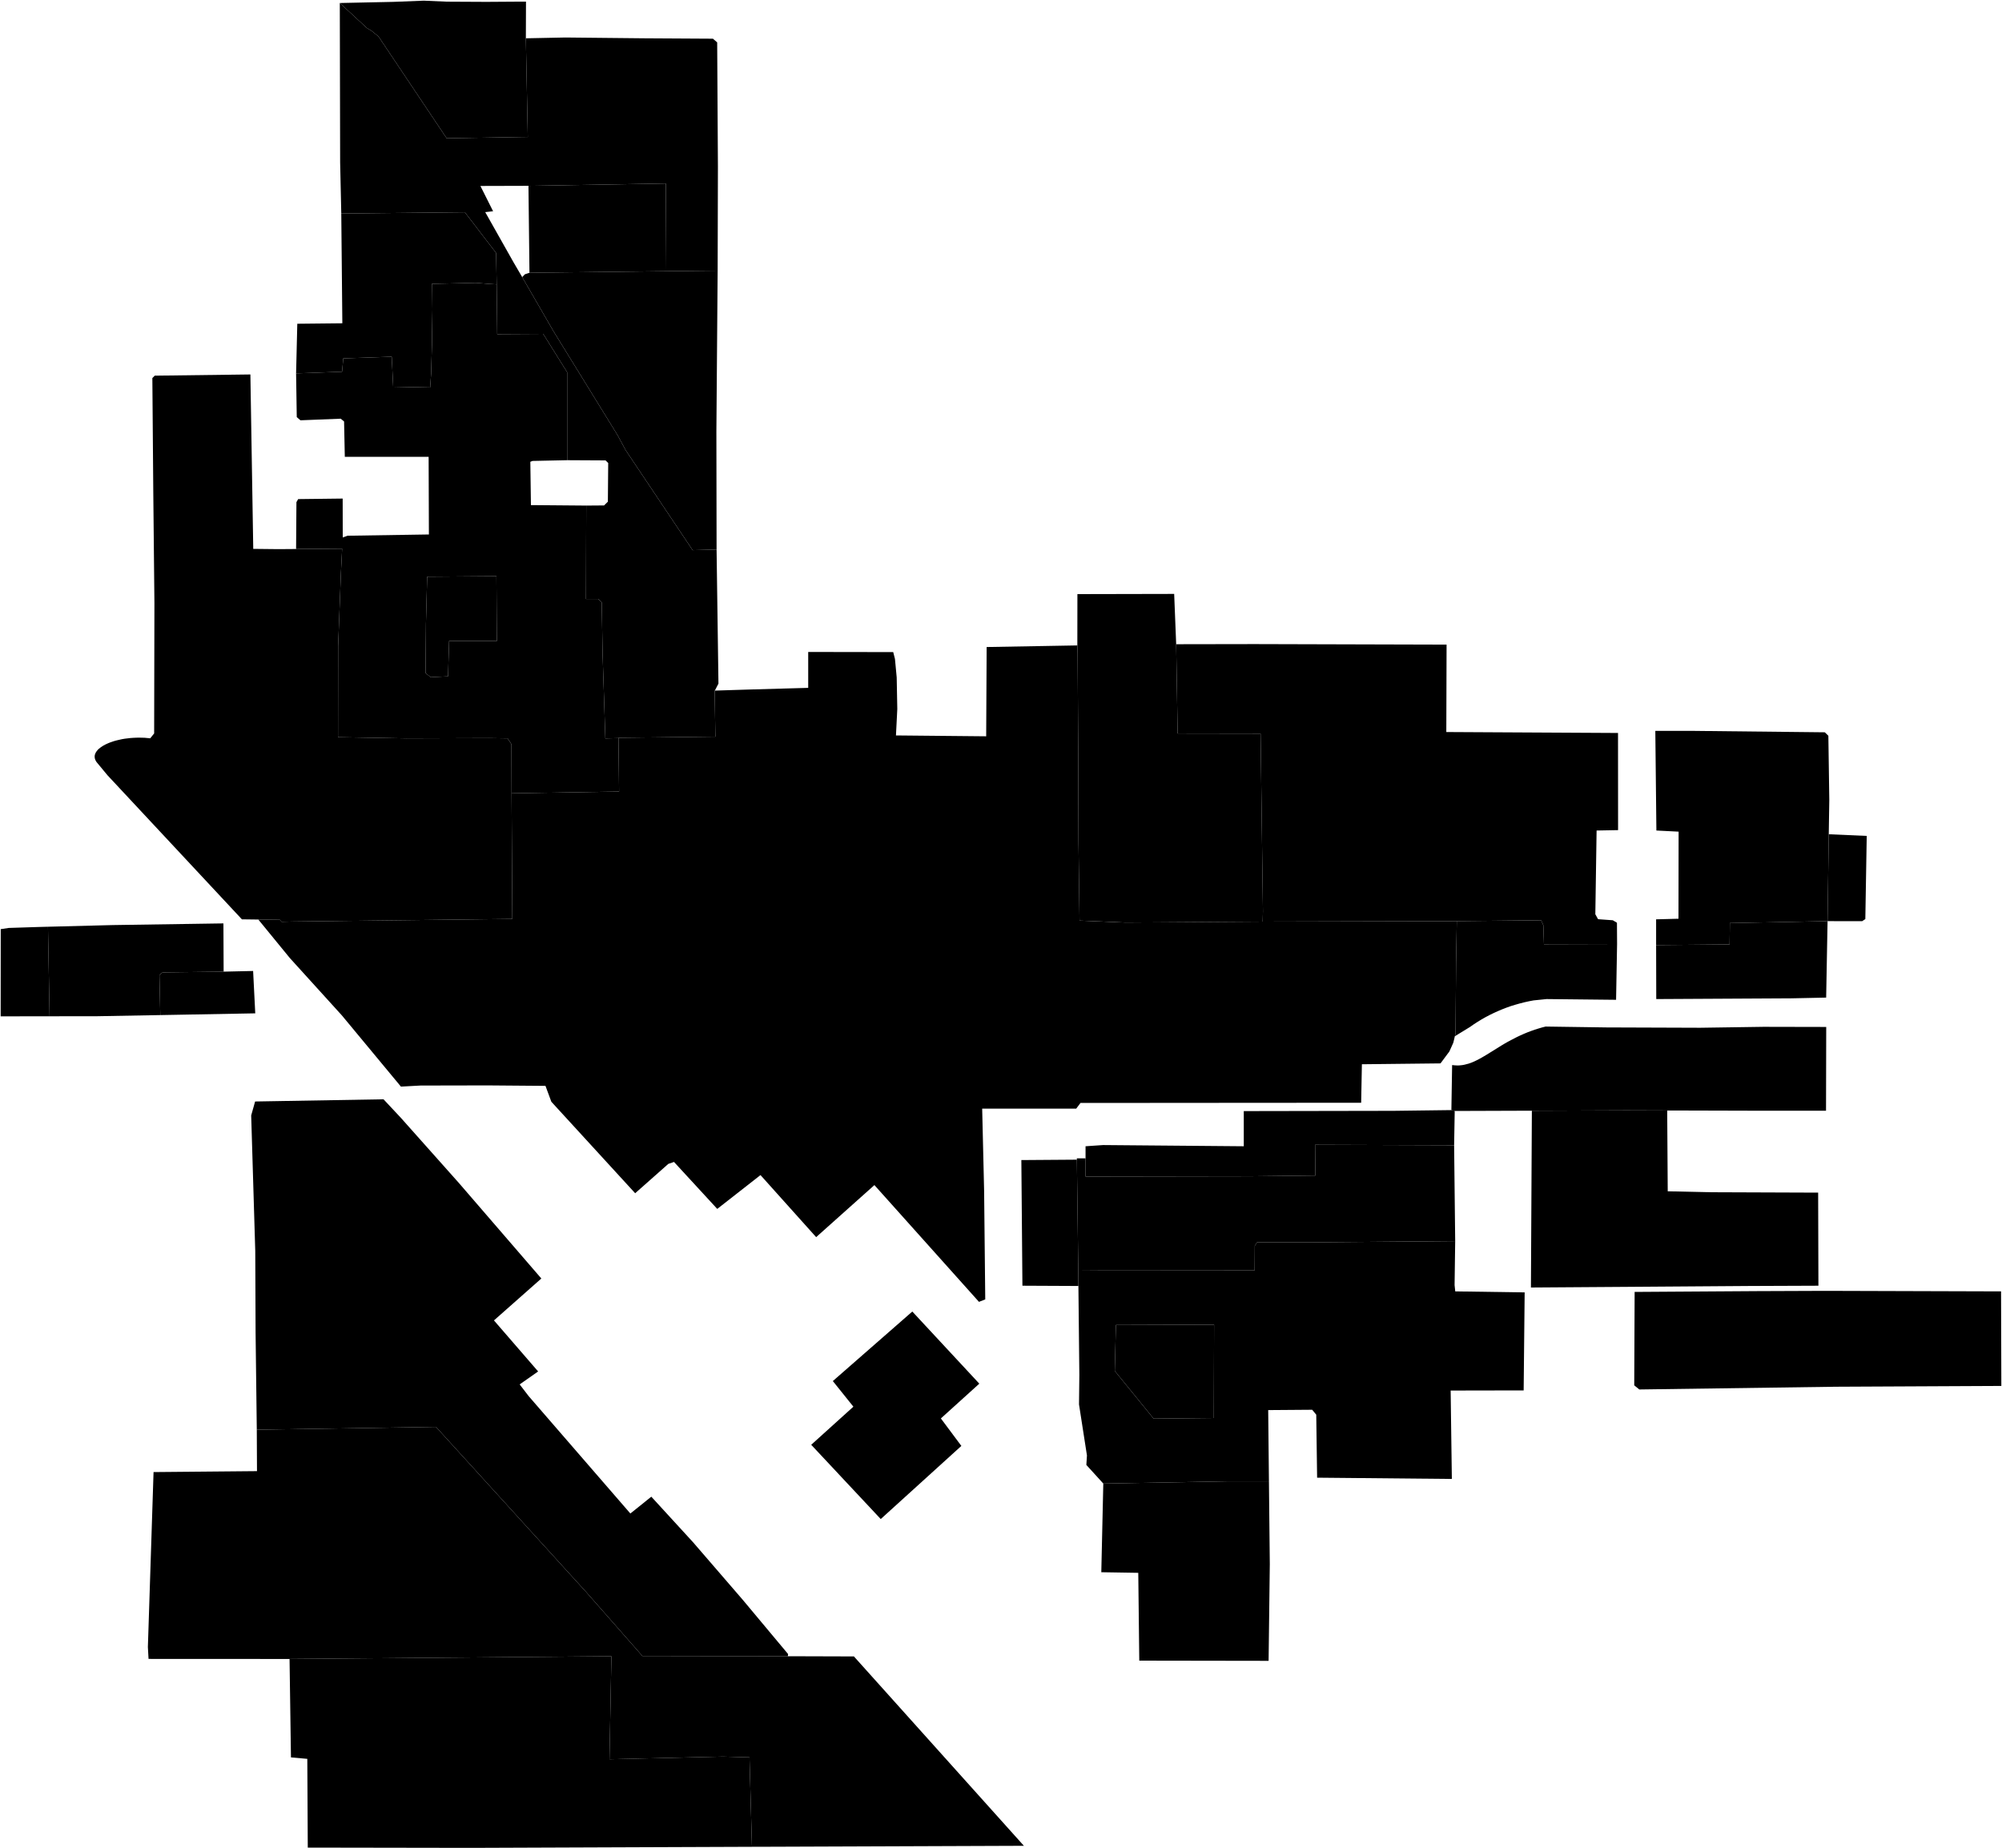 <?xml version="1.0"?>
<svg xmlns="http://www.w3.org/2000/svg" version="1.2" baseProfile="tiny" width="3000" height="2770" viewBox="0 0 3000 2770" stroke-linecap="round" stroke-linejoin="round">
<g id="A">
<path d="M 511.4 320 696.6 318.1 743.4 379.1 744.3 426.2 731.8 425.4 713.2 423.9 647.2 425.4 646.8 463.8 647.5 508.9 646 560.4 644.6 580.7 589.2 579.6 587 534.6 514.4 537.1 512.6 557.1 443.7 559.6 445.5 485.2 513 484.5 511.4 320 Z" data-holc_grade="A"/>
<path d="M 640.1 864.3 743.9 863.5 744.5 960.7 673 960.5 671.4 1013.6 645.4 1014.9 637.7 1008.8 638.3 934.6 640.1 864.3 Z" data-holc_grade="A"/>
</g>
<g id="B">
<path d="M 788 57.4 790.9 205.2 669.3 207.2 567.2 54.7 557.3 46.6 549.7 41.9 509.2 4.5 589.5 2.8 635.1 1 669.7 2.5 728.8 2.8 774 2.5 788.2 2.5 788 57.4 Z" data-holc_grade="B"/>
<path d="M 744.3 426.2 745.1 500.8 814 500.4 849.9 557.9 849.9 689.7 798 690.8 794.7 692.1 795.6 757 878.5 757.7 878.1 897.7 896.4 897.7 901.7 902.8 903 979.9 907.1 1106.7 926.8 1106.2 927.7 1186.3 766.6 1188.9 766.6 1189.4 766.4 1115.4 760.7 1106.6 732.9 1106.2 609.1 1106.6 506.5 1104.8 506.7 968 510.9 858.2 512.7 822.3 443.7 822.8 444.2 752.6 446.8 748 513.5 747.2 513.6 805.5 520.8 802.9 642.7 801 642.3 684.6 516.7 684.6 515.6 631.7 510.6 627.5 450.2 629.9 444.7 625.1 443.7 559.6 512.6 557.1 514.4 537.1 587 534.6 589.2 579.6 644.6 580.7 646 560.4 647.5 508.9 646.8 463.8 647.2 425.4 713.2 423.9 731.8 425.4 744.3 426.2 Z M 640.1 864.3 638.3 934.6 637.7 1008.8 645.4 1014.9 671.4 1013.6 673 960.5 744.5 960.7 743.9 863.5 640.1 864.3 Z" data-holc_grade="B"/>
<path d="M 2498.3 1664.3 2436.9 1664.1 2305.9 1664.6 2295.5 1664.6 2179.9 1665 2174.9 1663.7 2176 1596.2 2177.9 1596.4 2179.8 1596.6 2181.6 1596.7 2183.5 1596.8 2185.4 1596.8 2187.2 1596.7 2189.1 1596.5 2191 1596.3 2192.9 1596 2194.8 1595.6 2196.7 1595.1 2198.6 1594.6 2200.6 1594.1 2202.6 1593.4 2204.6 1592.7 2206.6 1591.9 2209.8 1590.5 2213.1 1588.9 2216.6 1587.1 2220.4 1585 2224 1582.9 2228 1580.5 2245.9 1569.4 2250.4 1566.6 2254.6 1564.1 2259.5 1561.3 2264.2 1558.8 2268.8 1556.4 2273.3 1554.1 2278.6 1551.6 2283.8 1549.3 2289.1 1547.1 2294.4 1545.1 2299.8 1543.2 2305.2 1541.5 2310.6 1539.9 2316.1 1538.5 2407.1 1539.8 2547.8 1540.3 2642.6 1538.9 2736.6 1539.1 2736.3 1664.6 2619.2 1664.6 2508.7 1664.3 2498.3 1664.3 Z M 2738.6 1380.5 2736.5 1495.1 2684.4 1496.2 2481.9 1497.3 2481.7 1416.4 2591.8 1415.4 2592.2 1383.4 2738.6 1380.5 Z M 2423.2 1414.8 2421.7 1498.4 2317.6 1497.3 2298 1499.3 2291.2 1500.6 2284.4 1502.1 2277.7 1503.8 2271 1505.7 2264.4 1507.7 2257.9 1510 2251.4 1512.5 2245 1515.2 2238.7 1518 2232.4 1521.1 2226.3 1524.3 2220.3 1527.7 2214.4 1531.3 2208.5 1535.1 2202.8 1539.1 2180.3 1552.9 2180.3 1552.2 2181.1 1548.8 2181.9 1445.2 2181.9 1443.9 2183 1380.5 2309.4 1379.2 2312.7 1386.6 2313.6 1414.5 2313.6 1415.1 2423.2 1414.8 Z M 2738.6 1380.5 2740.4 1250.3 2797.3 1252.8 2795.2 1377.4 2790.4 1380.6 2738.6 1380.5 Z" data-holc_grade="B"/>
<path d="M 2179 1716.4 2180.6 1860.1 1964.4 1861.9 1883.6 1861.9 1880.3 1867.1 1880.1 1904 1645.1 1904.2 1615.8 1904.4 1613.7 1738 1613.6 1736 1626.7 1736 1626.7 1763.3 1873 1762.9 1971.1 1761.8 1970.7 1715.7 2179 1716.4 Z" data-holc_grade="B"/>
<path d="M 1672.2 1985.8 1819.3 1985.3 1818.9 2125.2 1728.7 2126.1 1670.5 2054.6 1672.2 1985.8 Z" data-holc_grade="B"/>
</g>
<g id="C">
<path d="M 998.4 406.4 793.4 408.8 791.9 278.5 997.8 275 998.4 406.4 Z" data-holc_grade="C"/>
<path d="M 443.7 822.8 512.7 822.3 510.9 858.2 506.7 968 506.5 1104.8 609.1 1106.6 732.9 1106.2 760.7 1106.6 766.4 1115.4 766.6 1189.4 767.7 1376.6 767.7 1377.2 437.6 1381.1 422 1381.5 419.4 1378.5 387.1 1378.1 386.6 1378.1 362.5 1377.8 160.9 1161.7 146.6 1144.4 145.6 1143.2 144.7 1142.1 144.1 1141.2 143.6 1140.3 143.1 1139.4 142.7 1138.4 142.4 1137.5 142.1 1136.6 142 1135.7 141.9 1134.8 141.8 1133.9 141.9 1132.9 142 1132 142.2 1131.1 142.5 1130.2 142.8 1129.3 143.3 1128.4 143.7 1127.5 144.3 1126.6 145 1125.7 145.7 1124.8 146.4 1123.9 147.3 1123 148.2 1122.2 150.3 1120.5 152.6 1118.9 155.1 1117.3 157.9 1115.8 160.9 1114.4 164.2 1113 167.6 1111.8 171.2 1110.6 174.9 1109.6 178.8 1108.7 182.8 1107.8 186.9 1107.1 191.1 1106.6 195.3 1106.1 199.5 1105.8 203.8 1105.6 208.1 1105.5 212.4 1105.6 216.7 1105.7 220.9 1106.1 225.1 1106.5 231 1099.2 231.4 903.9 229.7 738 228.3 566.6 231.9 563 375.2 561.2 379.5 822.6 417.1 823 443.7 822.8 Z" data-holc_grade="C"/>
<path d="M 998.4 406.4 997.8 275 791.9 278.5 719.9 278.7 738.9 316.6 727.1 317.9 769.3 392.7 782.5 415.3 829.5 496.6 925.5 652.3 937.5 674.6 1037.9 824.5 1073.8 823.6 1076.6 1024.5 1071.2 1035 1070.9 1035 1070.9 1035.5 1070.9 1035.6 1072 1104 926.8 1105.7 926.8 1106.2 907.1 1106.7 903 979.9 901.7 902.8 896.4 897.7 878.1 897.7 878.5 757.7 905.2 757.5 910.9 751.9 911.4 693.9 907.4 690 849.9 689.7 849.9 557.9 814 500.4 745.1 500.8 744.3 426.2 743.4 379.1 696.6 318.1 511.4 320 509.7 243.5 509.2 4.5 549.7 41.9 557.3 46.6 567.2 54.7 669.3 207.2 790.9 205.2 788 57.4 847.2 56.2 965.3 57.4 1068.3 58 1074.7 63.5 1075.8 250.1 1075.4 405.6 1017 406.2 998.4 406.4 Z" data-holc_grade="C"/>
<path d="M 2179.9 1665 2179 1716.4 1970.7 1715.7 1971.1 1761.8 1873 1762.9 1626.7 1763.3 1626.7 1736 1626.7 1717.9 1653 1716.1 1863.8 1717.9 1863.8 1665.2 2088.2 1664.8 2174.9 1663.7 2179.9 1665 Z M 1892.1 1381.2 2183 1380.5 2181.9 1443.9 2181.9 1445.2 2181.1 1548.8 2180.3 1552.2 2177.8 1562.7 2171.9 1575.8 2158.6 1593.7 2040.8 1595 2039.7 1652.7 1880.8 1652.8 1619.1 1653 1612.7 1661.5 1471.8 1661.5 1474.7 1784.6 1476.4 1947.4 1467 1951.1 1310.3 1776.1 1223 1854.1 1139.6 1761.1 1074.8 1811.8 1010 1741.4 1001.5 1744.3 951.8 1788.3 826.2 1651.2 817.4 1627.4 730.6 1626.7 630.1 1626.9 600.8 1628.5 512.4 1521.9 434.3 1435.8 387.1 1378.1 419.4 1378.5 422 1381.5 437.6 1381.1 767.7 1377.2 767.7 1376.6 766.6 1189.4 766.6 1188.9 927.7 1186.3 926.8 1106.2 926.8 1105.7 1072 1104 1070.9 1035.6 1070.9 1035.5 1070.9 1035 1071.2 1035 1125.6 1033.3 1211.1 1030.9 1211.1 977.1 1338.5 977.3 1341.1 987.6 1343.7 1015.2 1344.6 1062.5 1342.6 1102.2 1477.8 1103.5 1478.5 969.7 1614.4 967.3 1614.8 979.7 1615.7 1124.2 1616.1 1260.8 1617.7 1379.7 1686.6 1382.6 1892.1 1381.2 Z" data-holc_grade="C"/>
<path d="M 2481.7 1416.4 2481.7 1377.8 2515.2 1376.9 2515.4 1246.4 2482.1 1244.7 2480.5 1095.4 2539.8 1095.4 2734.5 1097.5 2739.8 1102.7 2741.2 1198.8 2740.4 1250.3 2738.6 1380.5 2592.2 1383.4 2591.8 1415.4 2481.7 1416.4 Z M 2423.2 1414.8 2313.6 1415.1 2313.6 1414.5 2312.7 1386.6 2309.4 1379.2 2183 1380.5 1892.1 1381.2 1892.5 1365.9 1892.5 1365.8 1889 1099.5 1764.7 1099.3 1763.8 1043.7 1762.5 966.1 1762.5 965.5 1880.2 965.3 2167.7 966.1 2167.3 1097.1 2424.6 1098.5 2424.7 1244.1 2392.5 1244.7 2390.6 1370.2 2394.7 1377.6 2416.8 1379.2 2423 1382.9 2423.2 1414.2 2423.2 1414.8 Z" data-holc_grade="C"/>
<path d="M 335.2 1456.2 243.7 1457.3 238.9 1461 240.2 1521.3 146.2 1523 74.3 1523.1 71.9 1388.9 169.2 1386.4 334.8 1383.9 335.1 1454.8 335.2 1456.2 Z" data-holc_grade="C"/>
<path d="M 1180.6 2482.2 1279.6 2482.5 1534.3 2766.3 1161 2767.7 1126.8 2767.8 1123.1 2633.7 1083.4 2632.6 913.3 2636.6 916.2 2482.2 552.1 2485.3 433.9 2486.3 222.6 2486.2 221.6 2468.4 230.1 2206.2 385.1 2204.8 384.8 2142.7 653.3 2138.5 878.3 2385.9 962.6 2481.8 1180.6 2482.2 Z" data-holc_grade="C"/>
<path d="M 1653.3 2223.4 1838.9 2220.1 1901.5 2220.1 1902.8 2344.1 1901 2489.1 1707.2 2488.8 1705.7 2357.2 1650.3 2356.3 1653.3 2223.4 Z" data-holc_grade="C"/>
<path d="M 1901.5 2220.1 1838.9 2220.1 1653.3 2223.4 1627.9 2195.5 1628.8 2181.3 1616.9 2104.8 1617.4 2060.6 1616 1927.3 1615.8 1904.4 1645.1 1904.2 1880.1 1904 1880.3 1867.1 1883.6 1861.9 1964.4 1861.9 2180.6 1860.1 2179.7 1926 2180.7 1935.4 2284.7 1936.9 2283.2 2083.8 2173.8 2084 2175.6 2216.5 1973.7 2214.6 1972.4 2120.2 1966.3 2112.8 1900.4 2113.3 1901.5 2220.1 Z M 1672.2 1985.8 1670.5 2054.6 1728.7 2126.1 1818.9 2125.2 1819.3 1985.3 1672.2 1985.8 Z M 2295.5 1664.6 2305.9 1664.6 2436.9 1664.1 2498.3 1664.3 2499.1 1785.4 2563.3 1786.8 2724.5 1787.4 2724.9 1926.9 2622.4 1927.3 2439.1 1928.6 2294.1 1929.6 2295.5 1664.6 Z" data-holc_grade="C"/>
</g>
<g id="D">
<path d="M 1073.8 823.6 1037.9 824.5 937.5 674.6 925.5 652.3 829.5 496.6 782.5 415.3 786.5 411.1 793.4 408.8 998.4 406.4 1017 406.2 1075.4 405.6 1073.5 646.7 1073.8 823.6 Z" data-holc_grade="D"/>
<path d="M 1892.1 1381.2 1686.6 1382.6 1617.7 1379.7 1616.1 1260.8 1615.7 1124.2 1614.8 979.7 1614.4 967.3 1614.5 890.4 1759.5 890.1 1762.5 965.5 1762.5 966.1 1763.8 1043.7 1764.7 1099.3 1889 1099.5 1892.5 1365.8 1892.5 1365.9 1892.1 1381.2 Z" data-holc_grade="D"/>
<path d="M 240.2 1521.3 238.9 1461 243.7 1457.3 335.2 1456.2 379.3 1455.2 382.5 1518.7 240.2 1521.3 Z M 74.3 1523.1 1 1523.2 1.1 1392.5 13.1 1390.7 56.9 1389.3 71.9 1388.9 74.3 1523.1 Z" data-holc_grade="D"/>
<path d="M 1180.6 2482.2 962.6 2481.8 878.3 2385.9 653.3 2138.5 384.8 2142.7 383 1997.4 382.5 1874.6 376.4 1671.7 382.3 1650.8 574.7 1647.5 600.8 1675.4 687.7 1773 811.2 1916.1 740.2 1978.9 806.4 2055.4 778.7 2074.8 792.3 2092.5 944.6 2268.3 976 2243.1 1038.4 2311.2 1112.9 2397.5 1181 2479 1180.6 2482.2 Z" data-holc_grade="D"/>
<path d="M 1126.8 2767.8 706.4 2769.4 461.2 2769 460.5 2636 436 2633.8 433.9 2486.3 552.1 2485.3 916.2 2482.2 913.3 2636.6 1083.4 2632.6 1123.1 2633.7 1126.8 2767.8 Z" data-holc_grade="D"/>
<path d="M 1319.8 2276.6 1215.6 2165.3 1278.8 2108.2 1248 2069.8 1367.1 1965.6 1467.5 2073.7 1409.9 2125.8 1440.6 2167 1319.8 2276.6 Z" data-holc_grade="D"/>
<path d="M 1615.8 1904.4 1616 1927.3 1532.1 1926.9 1530.5 1738.6 1613.7 1738 1615.8 1904.4 Z" data-holc_grade="D"/>
<path d="M 2449.5 1936.2 2632.8 1935 2735.3 1934.6 2998.6 1935.4 2999 2077.1 2750.9 2078.3 2456.5 2082.4 2448.9 2076.2 2449.5 1936.2 Z" data-holc_grade="D"/>
</g>
</svg>